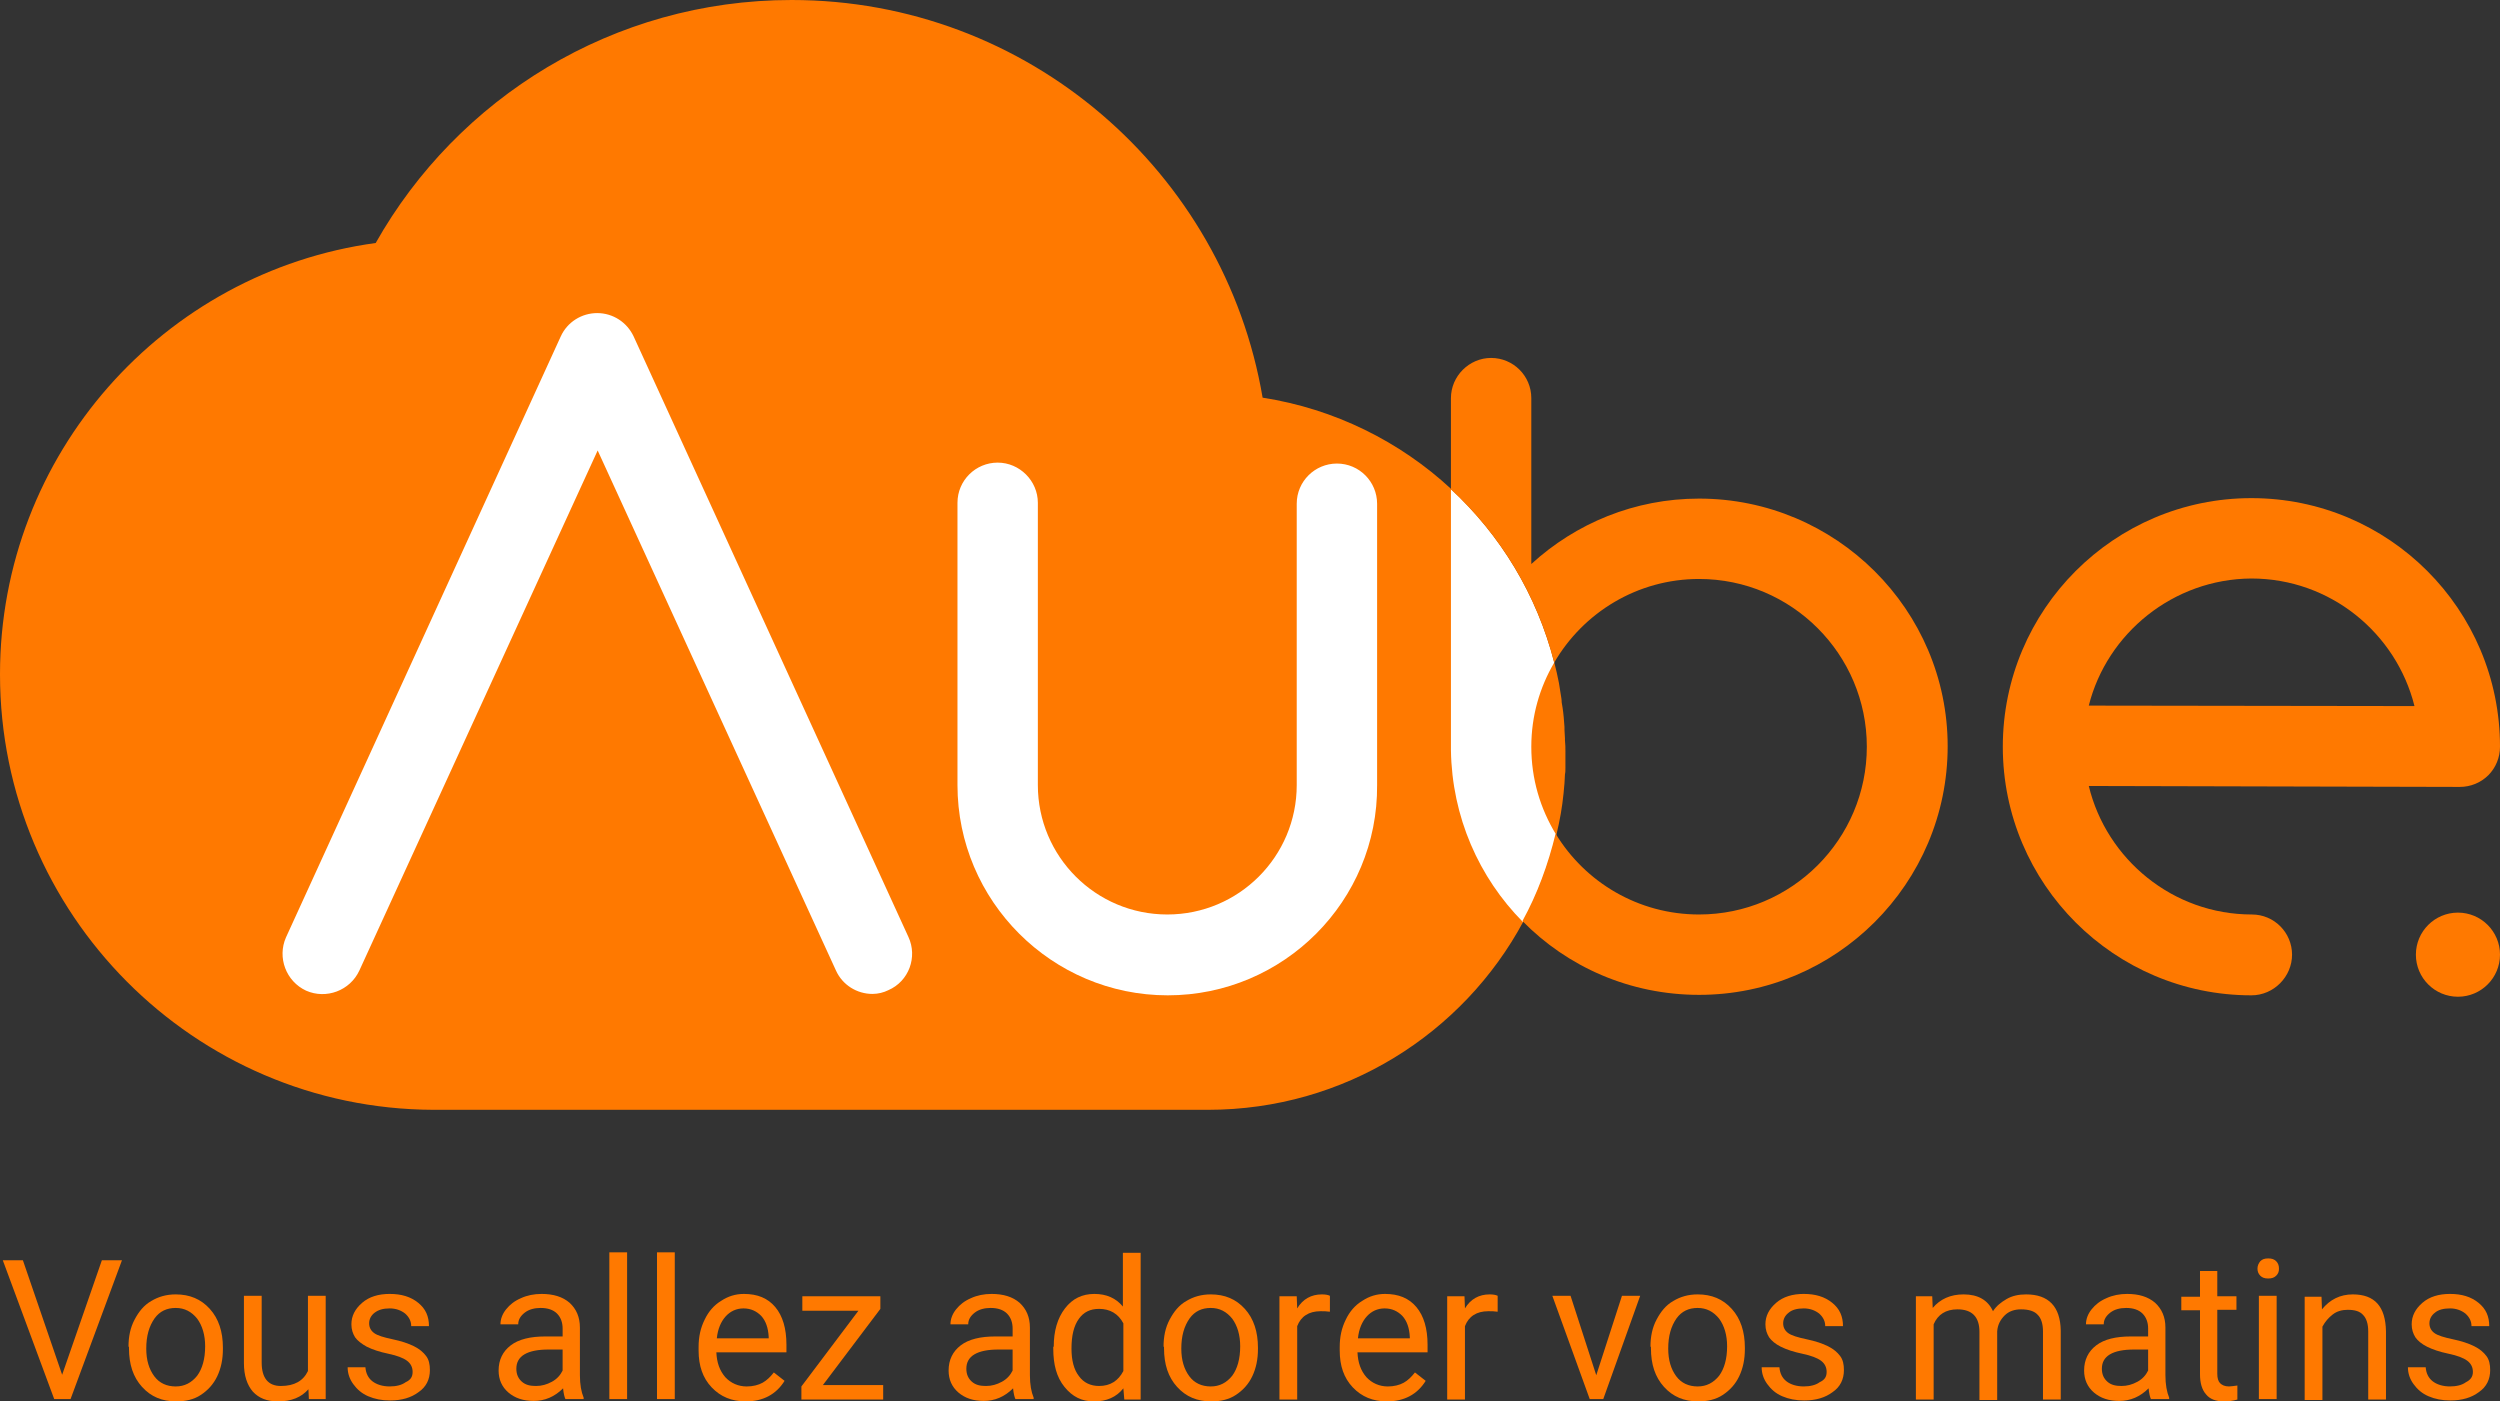 <?xml version="1.0" encoding="utf-8"?>
<!-- Generator: Adobe Illustrator 22.0.1, SVG Export Plug-In . SVG Version: 6.00 Build 0)  -->
<svg version="1.1" id="Calque_1" xmlns="http://www.w3.org/2000/svg" xmlns:xlink="http://www.w3.org/1999/xlink" x="0px" y="0px"
	 viewBox="0 0 535 299.9" style="enable-background:new 0 0 535 299.9;" xml:space="preserve">
<rect x="0" y="0" width="535" height="299.9" fill="#333333" stroke="none"/>
<style type="text/css">
	.st0{fill:#FF7900;}
	.st1{fill:#FFFFFF;}
	.st2{fill:none;stroke:#000000;stroke-width:27;stroke-linecap:round;stroke-linejoin:round;stroke-miterlimit:10;}
	.st3{fill:none;}
</style>
<path class="st0" d="M335,160.9c0,0.7,0,1.3,0,2c0,0.5,0,0.9,0,1.4c0,0.5,0,1-0.1,1.4c0,0.7-0.1,1.3-0.1,1.9
	c-0.1,0.7-0.1,1.5-0.2,2.2c-0.3,3-0.8,5.8-1.5,8.7c0,0,0,0,0,0c-1.6,6.6-4,12.9-7.1,18.7c-12.9,24-38.3,40.3-67.5,40.3H92.7
	C41.5,237.3,0,195.6,0,144.3C0,97.2,35,58.2,80.4,52c17.5-31,50.8-52,89-52C220,0,262,36.8,270.2,85.1c15.4,2.4,29.4,9.4,40.3,19.5
	c10.6,9.9,18.4,22.7,22.1,37.1h0c0.4,1.5,0.7,2.9,1,4.4c0,0.2,0.1,0.4,0.1,0.6c0.1,0.6,0.2,1.3,0.3,1.9c0.1,0.6,0.2,1.1,0.2,1.7
	c0.1,0.4,0.1,0.8,0.2,1.2c0.2,1.3,0.3,2.7,0.4,4.1c0,0.2,0,0.4,0,0.6c0,0.6,0.1,1.2,0.1,1.8c0,0.1,0,0.2,0,0.4
	C335,159.3,335,160.1,335,160.9z"/>
<path class="st1" d="M186.7,212.7c-3.3,0-6.4-1.9-7.8-5l-51-111.3l-51,111.3c-2,4.3-7.1,6.2-11.4,4.3c-4.3-2-6.2-7.1-4.3-11.4
	L120,72c1.4-3.1,4.5-5,7.8-5c3.4,0,6.4,2,7.8,5l58.8,128.5c2,4.3,0.1,9.5-4.3,11.4C189.1,212.4,187.9,212.7,186.7,212.7z"/>
<path class="st1" d="M249.9,213c-24.8,0-45-20.2-45-45v-60.4c0-4.8,3.9-8.6,8.6-8.6s8.6,3.9,8.6,8.6V168c0,15.3,12.4,27.7,27.7,27.7
	s27.7-12.4,27.7-27.7v-60.2c0-4.8,3.9-8.6,8.6-8.6c4.8,0,8.6,3.9,8.6,8.6V168C294.9,192.8,274.7,213,249.9,213z"/>
<path class="st0" d="M481.8,213c-29.3,0-53.2-23.8-53.2-53.2c0-29.3,23.8-53.2,53.2-53.2s53.2,23.8,53.2,53.2c0,2.3-0.9,4.5-2.5,6.1
	c-1.6,1.6-3.8,2.5-6.1,2.5c0,0,0,0,0,0l-79.4-0.2c3.8,15.7,18,27.5,34.9,27.5c4.8,0,8.6,3.9,8.6,8.6S486.6,213,481.8,213z M447,151
	l69.7,0.1c-3.9-15.6-18-27.3-34.9-27.3C465.1,123.9,450.9,135.5,447,151z"/>
<path class="st1" d="M327.7,159.8c0-6.6,1.8-12.7,4.9-18v0c-3.7-14.5-11.5-27.3-22.1-37.1v55.5c0,0.1,0,0.2,0,0.3
	c0.2,14.3,6,27.3,15.4,36.8c3.1-5.8,5.5-12.1,7.1-18.7c0,0,0,0,0,0c0,0,0,0,0,0C329.6,173,327.7,166.7,327.7,159.8z"/>
<polyline class="st2" points="-19.1,-274.7 73,-475.8 165,-274.7 "/>
<path class="st2" d="M320.9-425.4v94.2c0,31.4-25.5,56.9-56.9,56.9s-56.9-25.5-56.9-56.9v-94.6"/>
<circle class="st2" cx="442" cy="-343.9" r="69.7"/>
<path class="st2" d="M627-274.2c-38.5,0-69.7-31.2-69.7-69.7s31.2-69.7,69.7-69.7s69.7,31.2,69.7,69.7l-139.2-0.3"/>
<line class="st2" x1="372.3" y1="-460.7" x2="372.3" y2="-343.5"/>
<g>
	<path class="st3" d="M399.5,159.8c0,19.8-16.1,35.9-35.9,35.9c-0.4,0-0.8,0-1.1,0c-0.5,0-0.9,0-1.3-0.1c-0.3,0-0.6,0-0.9-0.1
		c-0.5,0-1-0.1-1.5-0.2c-0.3,0-0.7-0.1-1-0.1c-1.1-0.2-2.2-0.4-3.3-0.7c-0.2-0.1-0.5-0.1-0.8-0.2c-2.5-0.7-4.8-1.7-7-2.8
		c-0.3-0.1-0.5-0.3-0.8-0.5c-0.5-0.3-0.9-0.5-1.4-0.8c-0.6-0.4-1.1-0.7-1.7-1.1c0,0,0,0-0.1,0c-1.2-0.9-2.4-1.8-3.5-2.8
		c-0.3-0.3-0.6-0.5-0.8-0.8c-0.3-0.3-0.5-0.5-0.8-0.8c0,0-0.1-0.1-0.1-0.1c-0.5-0.5-0.9-1-1.4-1.5c-0.5-0.6-0.9-1.1-1.4-1.7
		c-0.2-0.3-0.5-0.6-0.7-1c-0.2-0.3-0.4-0.6-0.6-0.9c-0.2-0.3-0.4-0.6-0.6-0.9c0,0,0,0,0,0c0.7-2.8,1.2-5.7,1.5-8.6
		c0.1-0.7,0.2-1.5,0.2-2.2c0.1-0.6,0.1-1.3,0.1-1.9c0-0.5,0.1-1,0.1-1.4c0-0.5,0-0.9,0-1.4c0-0.6,0-1.3,0-2c0-0.8,0-1.5,0-2.3
		c0-0.1,0-0.3,0-0.4c0-0.6,0-1.2-0.1-1.8c0-0.2,0-0.4,0-0.6c-0.1-1.4-0.2-2.7-0.4-4.1c0-0.4-0.1-0.8-0.2-1.2
		c-0.1-0.6-0.1-1.1-0.2-1.7c-0.1-0.6-0.2-1.3-0.3-1.9c0-0.2-0.1-0.4-0.1-0.6c-0.3-1.5-0.6-3-1-4.4v0h0c0.2-0.3,0.4-0.7,0.6-1
		c0.4-0.6,0.8-1.3,1.3-1.9c2-2.8,4.5-5.3,7.2-7.4c0.3-0.2,0.6-0.5,0.9-0.7c0.1-0.1,0.2-0.1,0.3-0.2c0.5-0.3,0.9-0.7,1.4-1
		c0.5-0.3,1-0.6,1.5-0.9c0.5-0.3,1-0.6,1.5-0.8c1.2-0.6,2.4-1.1,3.6-1.6c0.2-0.1,0.5-0.2,0.8-0.3c0.7-0.3,1.5-0.5,2.2-0.7
		c0.2-0.1,0.4-0.1,0.7-0.2c1.1-0.3,2.2-0.5,3.2-0.7c0.3,0,0.6-0.1,0.9-0.1c0.5-0.1,0.9-0.1,1.4-0.2c0.3,0,0.7-0.1,1-0.1
		c0.8-0.1,1.7-0.1,2.6-0.1C383.4,123.9,399.5,140,399.5,159.8z"/>
	<path class="st0" d="M363.6,106.7c-13.8,0-26.4,5.3-35.9,14V85.2c0-4.8-3.9-8.6-8.6-8.6s-8.6,3.9-8.6,8.6v19.5
		c10.6,9.8,18.4,22.6,22.1,37.1c6.2-10.7,17.8-17.9,31-17.9c19.8,0,35.9,16.1,35.9,35.9c0,19.8-16.1,35.9-35.9,35.9
		c-13,0-24.4-6.9-30.7-17.3c-1.6,6.6-3.9,12.9-7.1,18.7c9.6,9.8,23,15.8,37.8,15.8c29.3,0,53.2-23.8,53.2-53.2
		C416.8,130.5,392.9,106.7,363.6,106.7z"/>
</g>
<circle class="st0" cx="526" cy="204.3" r="9"/>
<g>
	<path class="st0" d="M13.3,294.2l8.5-24.5h4.3l-11,29.7h-3.5l-11-29.7h4.3L13.3,294.2z"/>
	<path class="st0" d="M27.5,288.2c0-2.2,0.4-4.1,1.3-5.8c0.9-1.7,2-3.1,3.6-4c1.5-0.9,3.2-1.4,5.2-1.4c3,0,5.4,1,7.3,3.1
		s2.8,4.9,2.8,8.3v0.3c0,2.2-0.4,4.1-1.2,5.8c-0.8,1.7-2,3-3.5,4c-1.5,1-3.3,1.4-5.3,1.4c-3,0-5.4-1-7.3-3.1s-2.8-4.8-2.8-8.3V288.2
		z M31.3,288.6c0,2.5,0.6,4.4,1.7,5.9c1.1,1.5,2.7,2.2,4.6,2.2c1.9,0,3.4-0.8,4.6-2.3c1.1-1.5,1.7-3.6,1.7-6.3
		c0-2.4-0.6-4.4-1.7-5.9c-1.2-1.5-2.7-2.3-4.6-2.3c-1.9,0-3.4,0.7-4.5,2.2C31.9,283.8,31.3,285.9,31.3,288.6z"/>
	<path class="st0" d="M66,297.3c-1.5,1.7-3.6,2.6-6.5,2.6c-2.4,0-4.1-0.7-5.4-2.1c-1.2-1.4-1.9-3.4-1.9-6.1v-14.4h3.8v14.3
		c0,3.3,1.4,5,4.1,5c2.9,0,4.8-1.1,5.8-3.2v-16.1h3.8v22.1h-3.6L66,297.3z"/>
	<path class="st0" d="M88.3,293.6c0-1-0.4-1.8-1.2-2.4c-0.8-0.6-2.1-1.1-4-1.5c-1.9-0.4-3.4-0.9-4.6-1.5c-1.1-0.6-2-1.3-2.5-2
		c-0.5-0.8-0.8-1.7-0.8-2.8c0-1.8,0.8-3.3,2.3-4.6c1.5-1.3,3.5-1.9,5.9-1.9c2.5,0,4.5,0.6,6.1,1.9c1.6,1.3,2.3,2.9,2.3,5h-3.8
		c0-1-0.4-1.9-1.3-2.7c-0.9-0.7-2-1.1-3.3-1.1c-1.4,0-2.4,0.3-3.2,0.9c-0.8,0.6-1.2,1.4-1.2,2.3c0,0.9,0.4,1.6,1.1,2.1
		c0.7,0.5,2,0.9,3.9,1.3c1.9,0.4,3.4,0.9,4.6,1.5c1.2,0.6,2,1.3,2.6,2.1c0.6,0.8,0.8,1.8,0.8,3c0,2-0.8,3.6-2.4,4.7
		c-1.6,1.2-3.6,1.8-6.1,1.8c-1.8,0-3.3-0.3-4.7-0.9s-2.4-1.5-3.2-2.6s-1.2-2.3-1.2-3.6h3.8c0.1,1.3,0.6,2.3,1.5,3
		c0.9,0.7,2.2,1.1,3.7,1.1c1.4,0,2.6-0.3,3.4-0.9C87.9,295.3,88.3,294.6,88.3,293.6z"/>
	<path class="st0" d="M121,299.4c-0.2-0.4-0.4-1.2-0.5-2.3c-1.8,1.8-3.9,2.7-6.3,2.7c-2.2,0-4-0.6-5.4-1.8s-2.1-2.8-2.1-4.7
		c0-2.3,0.9-4.1,2.6-5.4c1.7-1.3,4.2-1.9,7.4-1.9h3.7v-1.7c0-1.3-0.4-2.4-1.2-3.2c-0.8-0.8-2-1.2-3.5-1.2c-1.3,0-2.5,0.3-3.4,1
		s-1.4,1.5-1.4,2.5h-3.8c0-1.1,0.4-2.2,1.2-3.2c0.8-1,1.8-1.8,3.2-2.4c1.3-0.6,2.8-0.9,4.4-0.9c2.5,0,4.5,0.6,6,1.9
		c1.4,1.3,2.2,3,2.2,5.3v10.2c0,2,0.3,3.6,0.8,4.8v0.3H121z M114.7,296.6c1.2,0,2.3-0.3,3.4-0.9c1.1-0.6,1.8-1.4,2.3-2.4v-4.5h-3
		c-4.6,0-6.9,1.4-6.9,4.1c0,1.2,0.4,2.1,1.2,2.8S113.5,296.6,114.7,296.6z"/>
	<path class="st0" d="M134.2,299.4h-3.8v-31.4h3.8V299.4z"/>
	<path class="st0" d="M144.4,299.4h-3.8v-31.4h3.8V299.4z"/>
	<path class="st0" d="M159.6,299.9c-3,0-5.4-1-7.3-3c-1.9-2-2.8-4.6-2.8-7.9v-0.7c0-2.2,0.4-4.1,1.3-5.9c0.8-1.7,2-3.1,3.5-4
		c1.5-1,3.1-1.5,4.9-1.5c2.9,0,5.1,0.9,6.7,2.8c1.6,1.9,2.4,4.6,2.4,8.1v1.6h-15c0.1,2.2,0.7,3.9,1.9,5.3c1.2,1.3,2.8,2,4.6,2
		c1.3,0,2.5-0.3,3.4-0.8c0.9-0.5,1.7-1.3,2.4-2.2l2.3,1.8C166.1,298.4,163.3,299.9,159.6,299.9z M159.1,280c-1.5,0-2.8,0.6-3.8,1.7
		c-1,1.1-1.7,2.7-1.9,4.7h11.1v-0.3c-0.1-1.9-0.6-3.4-1.6-4.5C161.9,280.6,160.7,280,159.1,280z"/>
	<path class="st0" d="M176.1,296.4H189v3.1h-17.5v-2.8l12.2-16.2h-12v-3.1h16.7v2.7L176.1,296.4z"/>
	<path class="st0" d="M217.3,299.4c-0.2-0.4-0.4-1.2-0.5-2.3c-1.8,1.8-3.9,2.7-6.3,2.7c-2.2,0-4-0.6-5.4-1.8s-2.1-2.8-2.1-4.7
		c0-2.3,0.9-4.1,2.6-5.4c1.7-1.3,4.2-1.9,7.4-1.9h3.7v-1.7c0-1.3-0.4-2.4-1.2-3.2c-0.8-0.8-2-1.2-3.5-1.2c-1.3,0-2.5,0.3-3.4,1
		s-1.4,1.5-1.4,2.5h-3.8c0-1.1,0.4-2.2,1.2-3.2c0.8-1,1.8-1.8,3.2-2.4c1.3-0.6,2.8-0.9,4.4-0.9c2.5,0,4.5,0.6,6,1.9
		c1.4,1.3,2.2,3,2.2,5.3v10.2c0,2,0.3,3.6,0.8,4.8v0.3H217.3z M211,296.6c1.2,0,2.3-0.3,3.4-0.9c1.1-0.6,1.8-1.4,2.3-2.4v-4.5h-3
		c-4.6,0-6.9,1.4-6.9,4.1c0,1.2,0.4,2.1,1.2,2.8S209.8,296.6,211,296.6z"/>
	<path class="st0" d="M225.5,288.2c0-3.4,0.8-6.1,2.4-8.2s3.7-3.1,6.3-3.1c2.6,0,4.6,0.9,6.1,2.7v-11.5h3.8v31.4h-3.5l-0.2-2.4
		c-1.5,1.9-3.6,2.8-6.3,2.8c-2.6,0-4.6-1-6.3-3.1s-2.4-4.8-2.4-8.2V288.2z M229.3,288.6c0,2.5,0.5,4.5,1.6,5.9
		c1,1.4,2.5,2.1,4.3,2.1c2.4,0,4.1-1.1,5.2-3.2v-10.2c-1.1-2.1-2.9-3.1-5.2-3.1c-1.9,0-3.3,0.7-4.3,2.1
		C229.8,283.7,229.3,285.8,229.3,288.6z"/>
	<path class="st0" d="M249,288.2c0-2.2,0.4-4.1,1.3-5.8c0.9-1.7,2-3.1,3.6-4c1.5-0.9,3.2-1.4,5.2-1.4c3,0,5.4,1,7.3,3.1
		s2.8,4.9,2.8,8.3v0.3c0,2.2-0.4,4.1-1.2,5.8c-0.8,1.7-2,3-3.5,4c-1.5,1-3.3,1.4-5.3,1.4c-3,0-5.4-1-7.3-3.1s-2.8-4.8-2.8-8.3V288.2
		z M252.8,288.6c0,2.5,0.6,4.4,1.7,5.9c1.1,1.5,2.7,2.2,4.6,2.2c1.9,0,3.4-0.8,4.6-2.3c1.1-1.5,1.7-3.6,1.7-6.3
		c0-2.4-0.6-4.4-1.7-5.9c-1.2-1.5-2.7-2.3-4.6-2.3c-1.9,0-3.4,0.7-4.5,2.2C253.4,283.8,252.8,285.9,252.8,288.6z"/>
	<path class="st0" d="M284.5,280.7c-0.6-0.1-1.2-0.1-1.9-0.1c-2.5,0-4.2,1.1-5,3.2v15.7h-3.8v-22.1h3.7l0.1,2.6c1.2-2,3-3,5.3-3
		c0.7,0,1.3,0.1,1.7,0.3V280.7z"/>
	<path class="st0" d="M296.8,299.9c-3,0-5.4-1-7.3-3c-1.9-2-2.8-4.6-2.8-7.9v-0.7c0-2.2,0.4-4.1,1.3-5.9c0.8-1.7,2-3.1,3.5-4
		c1.5-1,3.1-1.5,4.9-1.5c2.9,0,5.1,0.9,6.7,2.8c1.6,1.9,2.4,4.6,2.4,8.1v1.6h-15c0.1,2.2,0.7,3.9,1.9,5.3c1.2,1.3,2.8,2,4.6,2
		c1.3,0,2.5-0.3,3.4-0.8c0.9-0.5,1.7-1.3,2.4-2.2l2.3,1.8C303.3,298.4,300.5,299.9,296.8,299.9z M296.3,280c-1.5,0-2.8,0.6-3.8,1.7
		c-1,1.1-1.7,2.7-1.9,4.7h11.1v-0.3c-0.1-1.9-0.6-3.4-1.6-4.5C299.1,280.6,297.9,280,296.3,280z"/>
	<path class="st0" d="M320.4,280.7c-0.6-0.1-1.2-0.1-1.9-0.1c-2.5,0-4.2,1.1-5,3.2v15.7h-3.8v-22.1h3.7l0.1,2.6c1.2-2,3-3,5.3-3
		c0.7,0,1.3,0.1,1.7,0.3V280.7z"/>
	<path class="st0" d="M341.6,294.3l5.5-17h3.9l-7.9,22.1h-2.9l-8-22.1h3.9L341.6,294.3z"/>
	<path class="st0" d="M353.2,288.2c0-2.2,0.4-4.1,1.3-5.8c0.9-1.7,2-3.1,3.6-4c1.5-0.9,3.2-1.4,5.2-1.4c3,0,5.4,1,7.3,3.1
		s2.8,4.9,2.8,8.3v0.3c0,2.2-0.4,4.1-1.2,5.8c-0.8,1.7-2,3-3.5,4c-1.5,1-3.3,1.4-5.3,1.4c-3,0-5.4-1-7.3-3.1s-2.8-4.8-2.8-8.3V288.2
		z M357,288.6c0,2.5,0.6,4.4,1.7,5.9c1.1,1.5,2.7,2.2,4.6,2.2c1.9,0,3.4-0.8,4.6-2.3c1.1-1.5,1.7-3.6,1.7-6.3c0-2.4-0.6-4.4-1.7-5.9
		c-1.2-1.5-2.7-2.3-4.6-2.3c-1.9,0-3.4,0.7-4.5,2.2C357.6,283.8,357,285.9,357,288.6z"/>
	<path class="st0" d="M390.9,293.6c0-1-0.4-1.8-1.2-2.4c-0.8-0.6-2.1-1.1-4-1.5c-1.9-0.4-3.4-0.9-4.6-1.5s-2-1.3-2.5-2
		c-0.5-0.8-0.8-1.7-0.8-2.8c0-1.8,0.8-3.3,2.3-4.6c1.5-1.3,3.5-1.9,5.9-1.9c2.5,0,4.5,0.6,6.1,1.9c1.6,1.3,2.3,2.9,2.3,5h-3.8
		c0-1-0.4-1.9-1.3-2.7c-0.9-0.7-2-1.1-3.3-1.1c-1.4,0-2.5,0.3-3.2,0.9c-0.8,0.6-1.2,1.4-1.2,2.3c0,0.9,0.4,1.6,1.1,2.1
		c0.7,0.5,2,0.9,3.9,1.3s3.4,0.9,4.6,1.5c1.2,0.6,2,1.3,2.6,2.1c0.6,0.8,0.8,1.8,0.8,3c0,2-0.8,3.6-2.4,4.7
		c-1.6,1.2-3.6,1.8-6.1,1.8c-1.8,0-3.3-0.3-4.7-0.9s-2.4-1.5-3.2-2.6s-1.2-2.3-1.2-3.6h3.8c0.1,1.3,0.6,2.3,1.5,3s2.2,1.1,3.7,1.1
		c1.4,0,2.6-0.3,3.4-0.9C390.5,295.3,390.9,294.6,390.9,293.6z"/>
	<path class="st0" d="M413.5,277.4l0.1,2.5c1.6-1.9,3.8-2.9,6.6-2.9c3.1,0,5.2,1.2,6.3,3.6c0.7-1.1,1.7-1.9,2.9-2.6
		c1.2-0.7,2.6-1,4.2-1c4.8,0,7.3,2.6,7.4,7.7v14.8h-3.8v-14.6c0-1.6-0.4-2.8-1.1-3.5c-0.7-0.8-1.9-1.2-3.6-1.2
		c-1.4,0-2.6,0.4-3.5,1.3s-1.5,2-1.6,3.4v14.7h-3.8V285c0-3.2-1.6-4.8-4.7-4.8c-2.5,0-4.2,1.1-5.1,3.2v16.1H410v-22.1H413.5z"/>
	<path class="st0" d="M460.3,299.4c-0.2-0.4-0.4-1.2-0.5-2.3c-1.8,1.8-3.9,2.7-6.3,2.7c-2.2,0-4-0.6-5.4-1.8s-2.1-2.8-2.1-4.7
		c0-2.3,0.9-4.1,2.6-5.4c1.7-1.3,4.2-1.9,7.4-1.9h3.7v-1.7c0-1.3-0.4-2.4-1.2-3.2c-0.8-0.8-2-1.2-3.5-1.2c-1.3,0-2.5,0.3-3.4,1
		s-1.4,1.5-1.4,2.5h-3.8c0-1.1,0.4-2.2,1.2-3.2c0.8-1,1.8-1.8,3.2-2.4c1.3-0.6,2.8-0.9,4.4-0.9c2.5,0,4.5,0.6,6,1.9
		c1.4,1.3,2.2,3,2.2,5.3v10.2c0,2,0.3,3.6,0.8,4.8v0.3H460.3z M454,296.6c1.2,0,2.3-0.3,3.4-0.9c1.1-0.6,1.8-1.4,2.3-2.4v-4.5h-3
		c-4.6,0-6.9,1.4-6.9,4.1c0,1.2,0.4,2.1,1.2,2.8S452.8,296.6,454,296.6z"/>
	<path class="st0" d="M474.5,272v5.4h4.1v2.9h-4.1V294c0,0.9,0.2,1.6,0.6,2c0.4,0.4,1,0.7,1.9,0.7c0.4,0,1-0.1,1.8-0.2v3
		c-1,0.3-2,0.4-2.9,0.4c-1.7,0-3-0.5-3.8-1.5c-0.9-1-1.3-2.5-1.3-4.3v-13.7h-4v-2.9h4V272H474.5z"/>
	<path class="st0" d="M483.1,271.5c0-0.6,0.2-1.1,0.6-1.6c0.4-0.4,0.9-0.6,1.7-0.6s1.3,0.2,1.7,0.6c0.4,0.4,0.6,0.9,0.6,1.6
		s-0.2,1.1-0.6,1.5c-0.4,0.4-0.9,0.6-1.7,0.6s-1.3-0.2-1.7-0.6C483.3,272.6,483.1,272.1,483.1,271.5z M487.2,299.4h-3.8v-22.1h3.8
		V299.4z"/>
	<path class="st0" d="M496.8,277.4l0.1,2.8c1.7-2.1,3.9-3.2,6.6-3.2c4.7,0,7,2.6,7.1,7.9v14.6h-3.8v-14.6c0-1.6-0.4-2.8-1.1-3.5
		c-0.7-0.8-1.8-1.1-3.3-1.1c-1.2,0-2.3,0.3-3.2,1c-0.9,0.7-1.6,1.5-2.2,2.6v15.7h-3.8v-22.1H496.8z"/>
	<path class="st0" d="M529.2,293.6c0-1-0.4-1.8-1.2-2.4c-0.8-0.6-2.1-1.1-4-1.5c-1.9-0.4-3.4-0.9-4.6-1.5s-2-1.3-2.5-2
		c-0.5-0.8-0.8-1.7-0.8-2.8c0-1.8,0.8-3.3,2.3-4.6c1.5-1.3,3.5-1.9,5.9-1.9c2.5,0,4.5,0.6,6.1,1.9c1.6,1.3,2.3,2.9,2.3,5h-3.8
		c0-1-0.4-1.9-1.3-2.7c-0.9-0.7-2-1.1-3.3-1.1c-1.4,0-2.5,0.3-3.2,0.9c-0.8,0.6-1.2,1.4-1.2,2.3c0,0.9,0.4,1.6,1.1,2.1
		c0.7,0.5,2,0.9,3.9,1.3s3.4,0.9,4.6,1.5c1.2,0.6,2,1.3,2.6,2.1c0.6,0.8,0.8,1.8,0.8,3c0,2-0.8,3.6-2.4,4.7
		c-1.6,1.2-3.6,1.8-6.1,1.8c-1.8,0-3.3-0.3-4.7-0.9s-2.4-1.5-3.2-2.6s-1.2-2.3-1.2-3.6h3.8c0.1,1.3,0.6,2.3,1.5,3s2.2,1.1,3.7,1.1
		c1.4,0,2.6-0.3,3.4-0.9C528.7,295.3,529.2,294.6,529.2,293.6z"/>
</g>
</svg>
